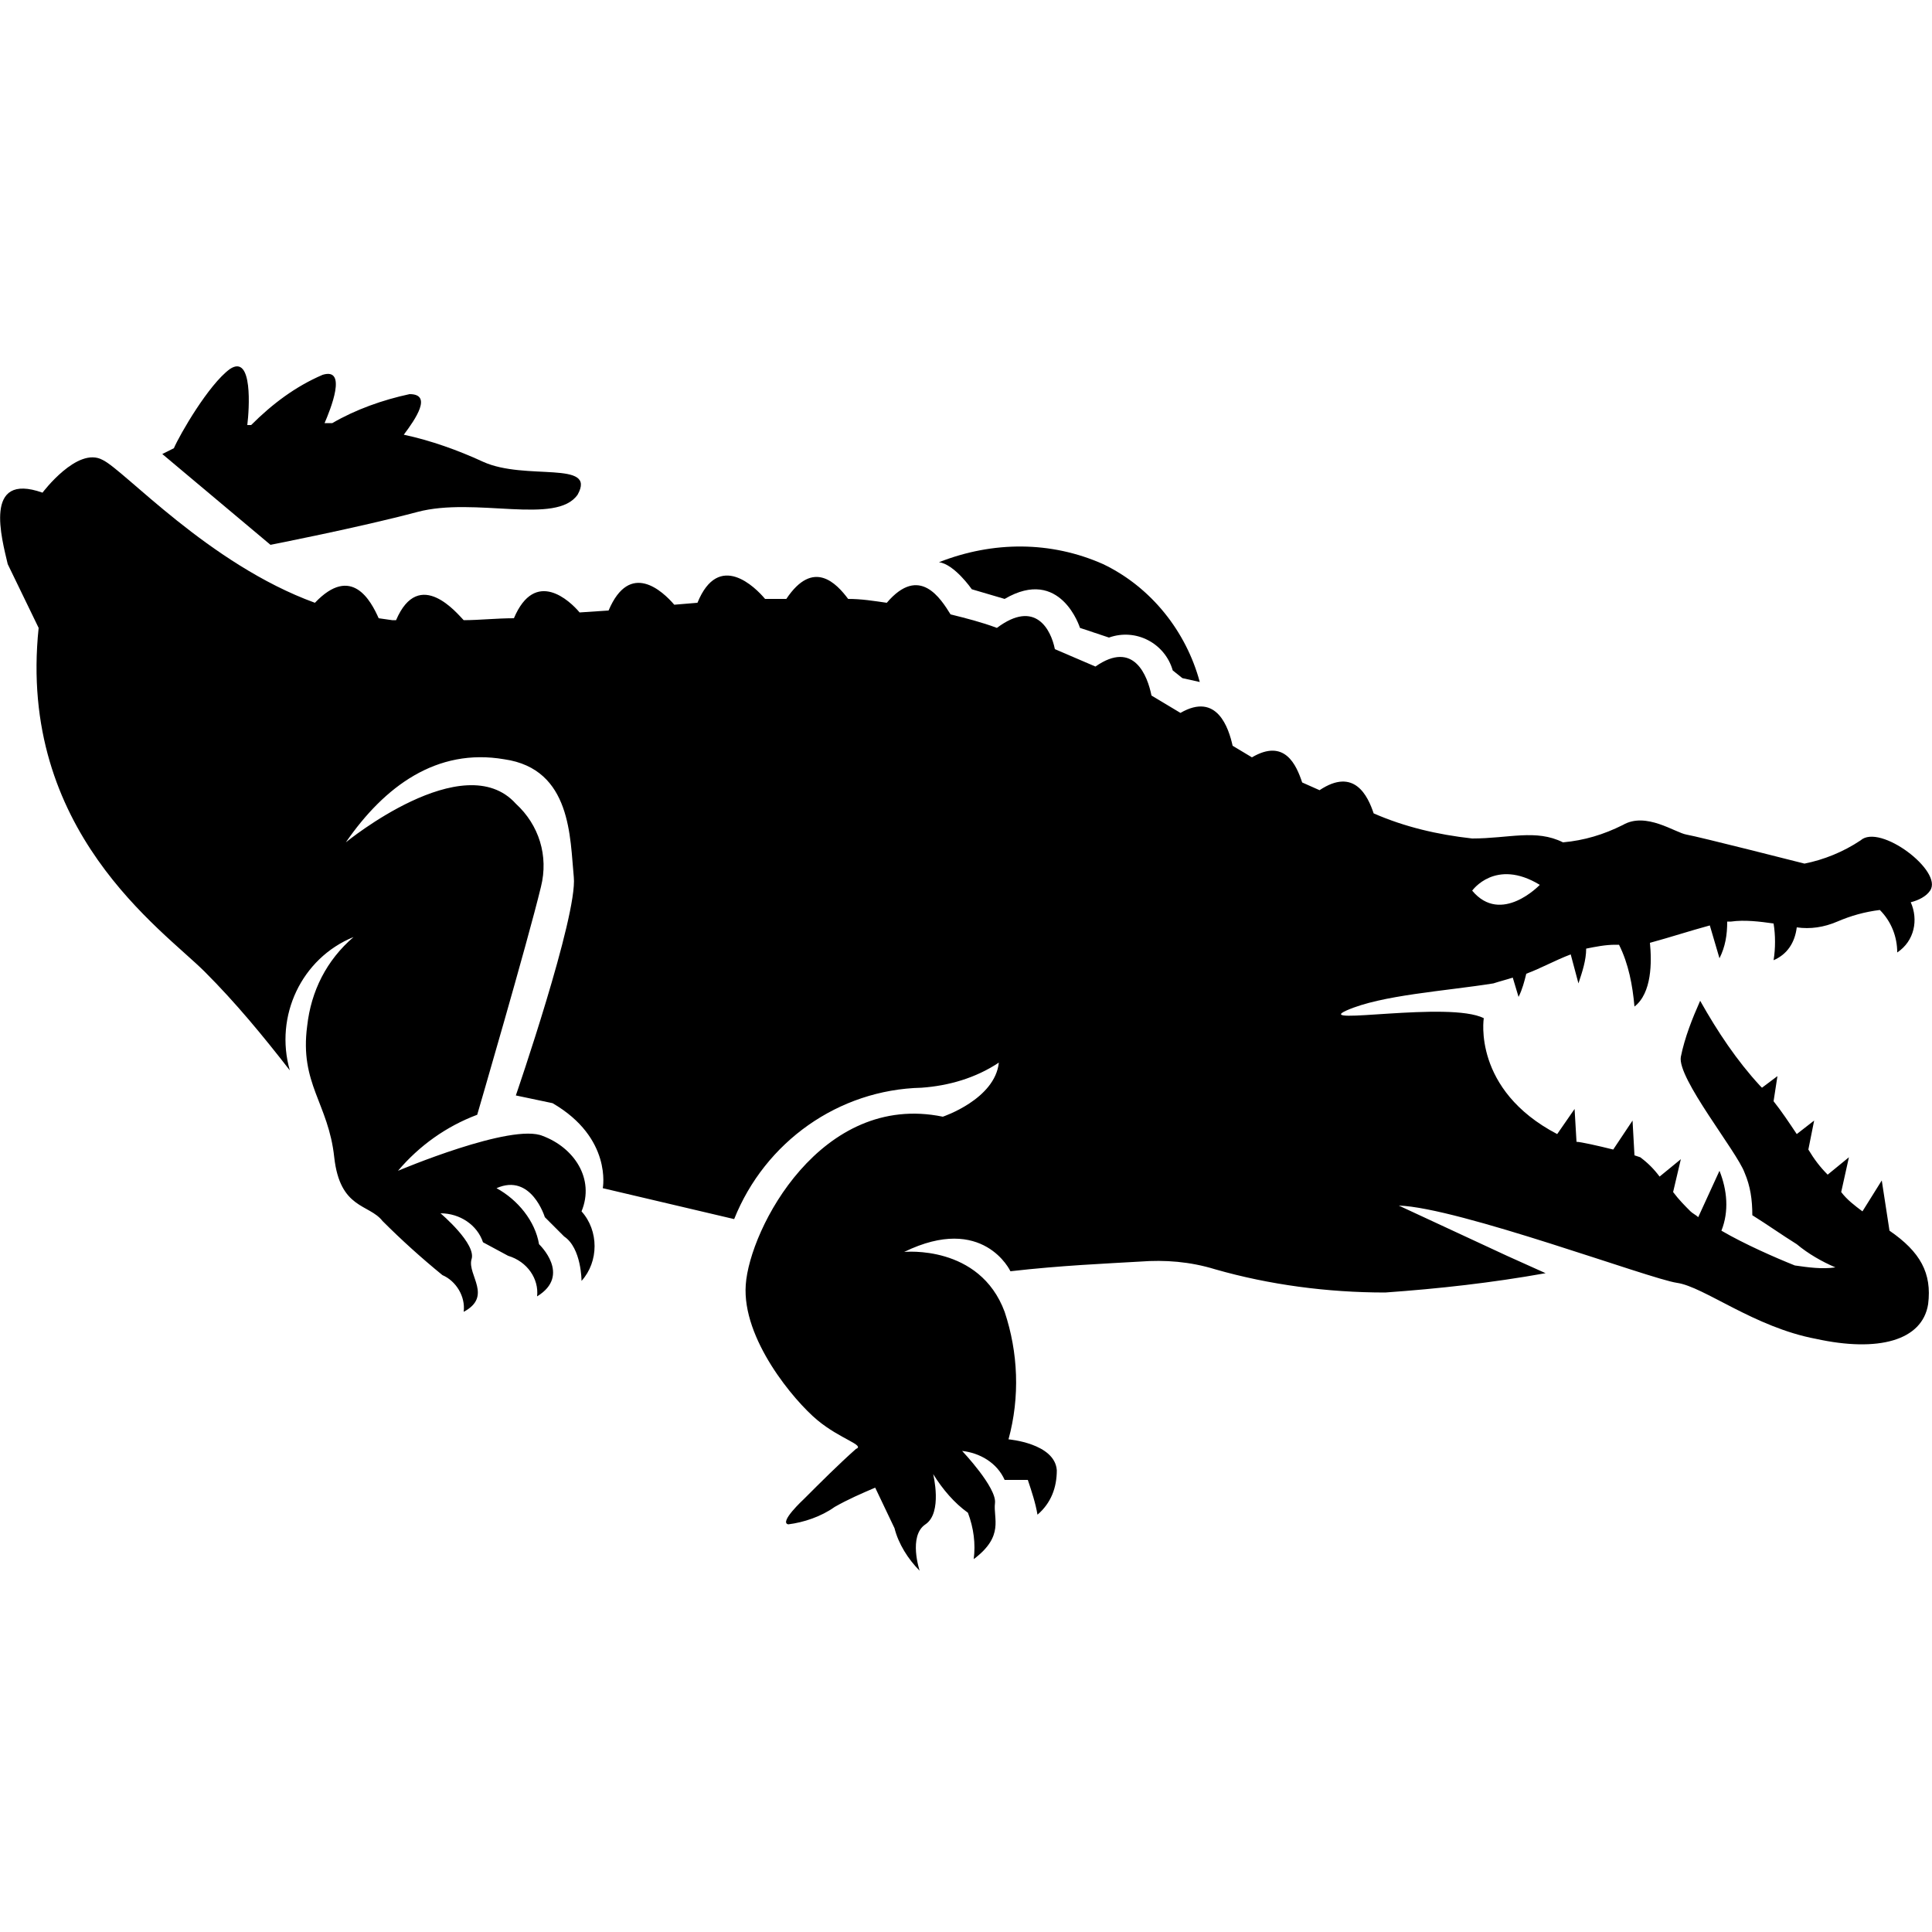 <?xml version="1.0" encoding="utf-8"?>
<!-- Generator: Adobe Illustrator 27.9.0, SVG Export Plug-In . SVG Version: 6.00 Build 0)  -->
<svg version="1.1" id="Layer_1" xmlns="http://www.w3.org/2000/svg" xmlns:xlink="http://www.w3.org/1999/xlink" x="0px" y="0px"
	 viewBox="0 0 100 100" style="enable-background:new 0 0 100 100;" xml:space="preserve">
<g>
	<path d="M21.6,26.5c-3,0.8-7.6,1.7-7.6,1.7l-5.6-4.7l0.6-0.3c0.3-0.7,1.8-3.3,2.9-4.1c1.2-0.8,1,2.1,0.9,2.9H13
		c1.1-1.1,2.3-2,3.7-2.6c1.3-0.4,0.4,1.8,0.1,2.5h0.4c1.2-0.7,2.6-1.2,4-1.5c1.2,0,0.3,1.3-0.3,2.1c1.4,0.3,2.8,0.8,4.1,1.4
		c2.2,1,5.9-0.1,4.9,1.7C28.8,27.2,24.6,25.7,21.6,26.5z"/>
	<path d="M2.2,25.5c0,0,1.8-2.4,3.1-1.7c1.1,0.5,5.5,5.4,11,7.4c1.9-2,2.9-0.1,3.3,0.8l0.7,0.1h0.2c1.2-2.8,3.2-0.3,3.5,0
		c0.8,0,1.7-0.1,2.6-0.1c1.1-2.6,2.9-0.9,3.4-0.3l1.5-0.1c1.1-2.6,2.8-1,3.4-0.3l1.2-0.1c1.1-2.7,3-0.8,3.5-0.2h1.1
		c1.4-2.1,2.6-0.8,3.2,0c0.7,0,1.3,0.1,2,0.2c1.7-2,2.8-0.2,3.3,0.6c0.8,0.2,1.6,0.4,2.4,0.7c2-1.5,2.8,0.1,3,1.1
		c0.7,0.3,1.4,0.6,2.1,0.9c2-1.4,2.7,0.5,2.9,1.5l1.5,0.9c1.9-1.1,2.5,0.8,2.7,1.7l1,0.6c1.7-1,2.3,0.4,2.6,1.3l0.9,0.4
		c1.8-1.2,2.5,0.3,2.8,1.2c1.6,0.7,3.3,1.1,5.1,1.3c1.9,0,3.3-0.5,4.7,0.2c1.1-0.1,2.1-0.4,3.1-0.9c1.2-0.7,2.7,0.4,3.3,0.5
		c0.6,0.1,6.1,1.5,6.1,1.5c1-0.2,2-0.6,2.9-1.2c1-0.9,4.3,1.6,3.6,2.6c-0.2,0.3-0.6,0.5-1,0.6c0.4,0.9,0.2,2-0.7,2.6
		c0-0.8-0.3-1.6-0.9-2.2c-0.8,0.1-1.5,0.3-2.2,0.6c-0.7,0.3-1.4,0.4-2.1,0.3c-0.1,0.8-0.5,1.4-1.2,1.7c0.1-0.6,0.1-1.3,0-1.9
		c-0.7-0.1-1.5-0.2-2.2-0.1h-0.2c0,0.7-0.1,1.3-0.4,1.9l-0.5-1.7c-1.1,0.3-2,0.6-3.1,0.9c0.1,1,0.1,2.6-0.8,3.3
		c-0.1-1.1-0.3-2.2-0.8-3.2h-0.2c-0.5,0-1,0.1-1.5,0.2c0,0.6-0.2,1.2-0.4,1.8l-0.4-1.5c-0.8,0.3-1.5,0.7-2.3,1
		c-0.1,0.4-0.2,0.8-0.4,1.2l-0.3-1c-0.3,0.1-0.7,0.2-1,0.3c-2.5,0.4-5.8,0.6-7.6,1.4c-1.8,0.8,5.3-0.5,7.1,0.4c0,0-0.6,3.7,3.8,6
		l0.9-1.3l0.1,1.7c0.2,0,1.1,0.2,1.9,0.4l1-1.5l0.1,1.8l0.3,0.1c0.4,0.3,0.7,0.6,1,1L87,60l-0.4,1.7c0.3,0.4,0.6,0.7,0.9,1
		c0.1,0.1,0.3,0.2,0.4,0.3l1.1-2.4c0.4,1,0.5,2.1,0.1,3.1c1.2,0.7,2.8,1.4,3.8,1.8c0.7,0.1,1.4,0.2,2.1,0.1c-0.7-0.3-1.4-0.7-2-1.2
		c-0.8-0.5-1.5-1-2.3-1.5c0-0.8-0.1-1.5-0.4-2.2c-0.4-1.1-3.5-4.9-3.3-6c0.2-1,0.6-2,1-2.9c0.9,1.6,1.9,3.1,3.1,4.4l0.1,0.1l0.8-0.6
		L91.8,57c0.4,0.5,0.8,1.1,1.2,1.7l0.9-0.7l-0.3,1.5c0.3,0.5,0.6,0.9,1,1.3l1.1-0.9l-0.4,1.8c0.3,0.4,0.7,0.7,1.1,1l1-1.6l0.4,2.6
		c1.6,1.1,2.2,2.2,2,3.8c-0.3,1.9-2.6,2.5-5.8,1.8c-3.2-0.6-5.8-2.7-7.2-2.9c-1.4-0.2-11.3-3.9-14.4-4L78,65l2,0.9
		c-2.8,0.5-5.5,0.8-8.3,1c-3,0-6-0.4-8.8-1.2c-1.3-0.4-2.6-0.5-3.9-0.4c-1.7,0.1-4.1,0.2-6.7,0.5c0,0-1.4-3-5.5-1
		c0,0,3.9-0.4,5.2,3.1c0.7,2.1,0.8,4.4,0.2,6.6c0,0,2.4,0.2,2.5,1.6c0,0.9-0.3,1.7-1,2.3c-0.1-0.6-0.3-1.2-0.5-1.8H52
		c-0.4-0.9-1.3-1.4-2.2-1.5c0,0,1.8,1.9,1.7,2.7c-0.1,0.8,0.5,1.7-1.1,2.9c0.1-0.8,0-1.6-0.3-2.4c-0.7-0.5-1.3-1.2-1.8-2
		c0,0,0.5,2-0.4,2.6s-0.3,2.4-0.3,2.4c-0.6-0.6-1.1-1.4-1.3-2.2l-1-2.1c-0.7,0.3-1.4,0.6-2.1,1c-0.7,0.5-1.6,0.8-2.4,0.9
		c-0.5-0.1,0.8-1.3,0.8-1.3c0.9-0.9,1.8-1.8,2.7-2.6c0.5-0.2-0.8-0.5-2-1.5c-1.2-1-3.9-4.2-3.7-7c0.2-2.9,3.9-10,10.2-8.7
		c0,0,2.7-0.9,2.9-2.8c-1.2,0.8-2.6,1.2-4,1.3c-4.3,0.1-8.1,2.8-9.7,6.8l-6.8-1.6c0,0,0.5-2.6-2.6-4.4l-1.9-0.4c0,0,3.2-9.3,3-11.3
		c-0.2-2-0.1-5.6-3.6-6.1c-3.5-0.6-6.2,1.4-8.2,4.3c0,0,6.1-5,8.8-2c1.2,1.1,1.7,2.7,1.3,4.3c-0.7,2.9-3.3,11.8-3.3,11.8
		c-1.6,0.6-3,1.6-4.1,2.9c0,0,5.9-2.5,7.5-1.8c1.6,0.6,2.7,2.2,2,3.9c0.9,1,0.9,2.6,0,3.6c0,0,0-1.7-0.9-2.3l-1-1
		c0,0-0.7-2.3-2.5-1.5c1.1,0.6,2,1.7,2.2,2.9c0,0,1.7,1.6-0.1,2.7c0.1-0.9-0.5-1.8-1.5-2.1l-1.3-0.7c-0.3-0.9-1.2-1.5-2.2-1.5
		c0,0,1.9,1.6,1.6,2.4c-0.2,0.8,1.1,1.9-0.4,2.7c0.1-0.8-0.4-1.6-1.1-1.9c-1.1-0.9-2.1-1.8-3.1-2.8c-0.7-0.9-2.2-0.6-2.5-3.3
		c-0.3-2.8-1.8-3.8-1.4-6.8c0.2-1.8,1-3.4,2.4-4.6c-2.7,1.1-4.1,4.1-3.3,6.9c-1.4-1.8-2.8-3.5-4.4-5.1C8.4,48.1,0.9,43,2,32.5
		l-1.6-3.3C0.1,27.9-0.9,24.4,2.2,25.5z M79.7,45.8c-2.3-1.4-3.5,0.3-3.5,0.3C77.7,47.9,79.7,45.8,79.7,45.8z"/>
	<path d="M60.7,34.7c-0.4-1.4-1.9-2.2-3.3-1.7c0,0,0,0,0,0l-1.5-0.5c0,0-1-3.2-3.9-1.5l-1.7-0.5c0,0-0.9-1.3-1.7-1.4
		c2.8-1.1,5.8-1.1,8.5,0.1c2.5,1.2,4.3,3.5,5,6.1l-0.9-0.2L60.7,34.7z"/>
</g>
</svg>
